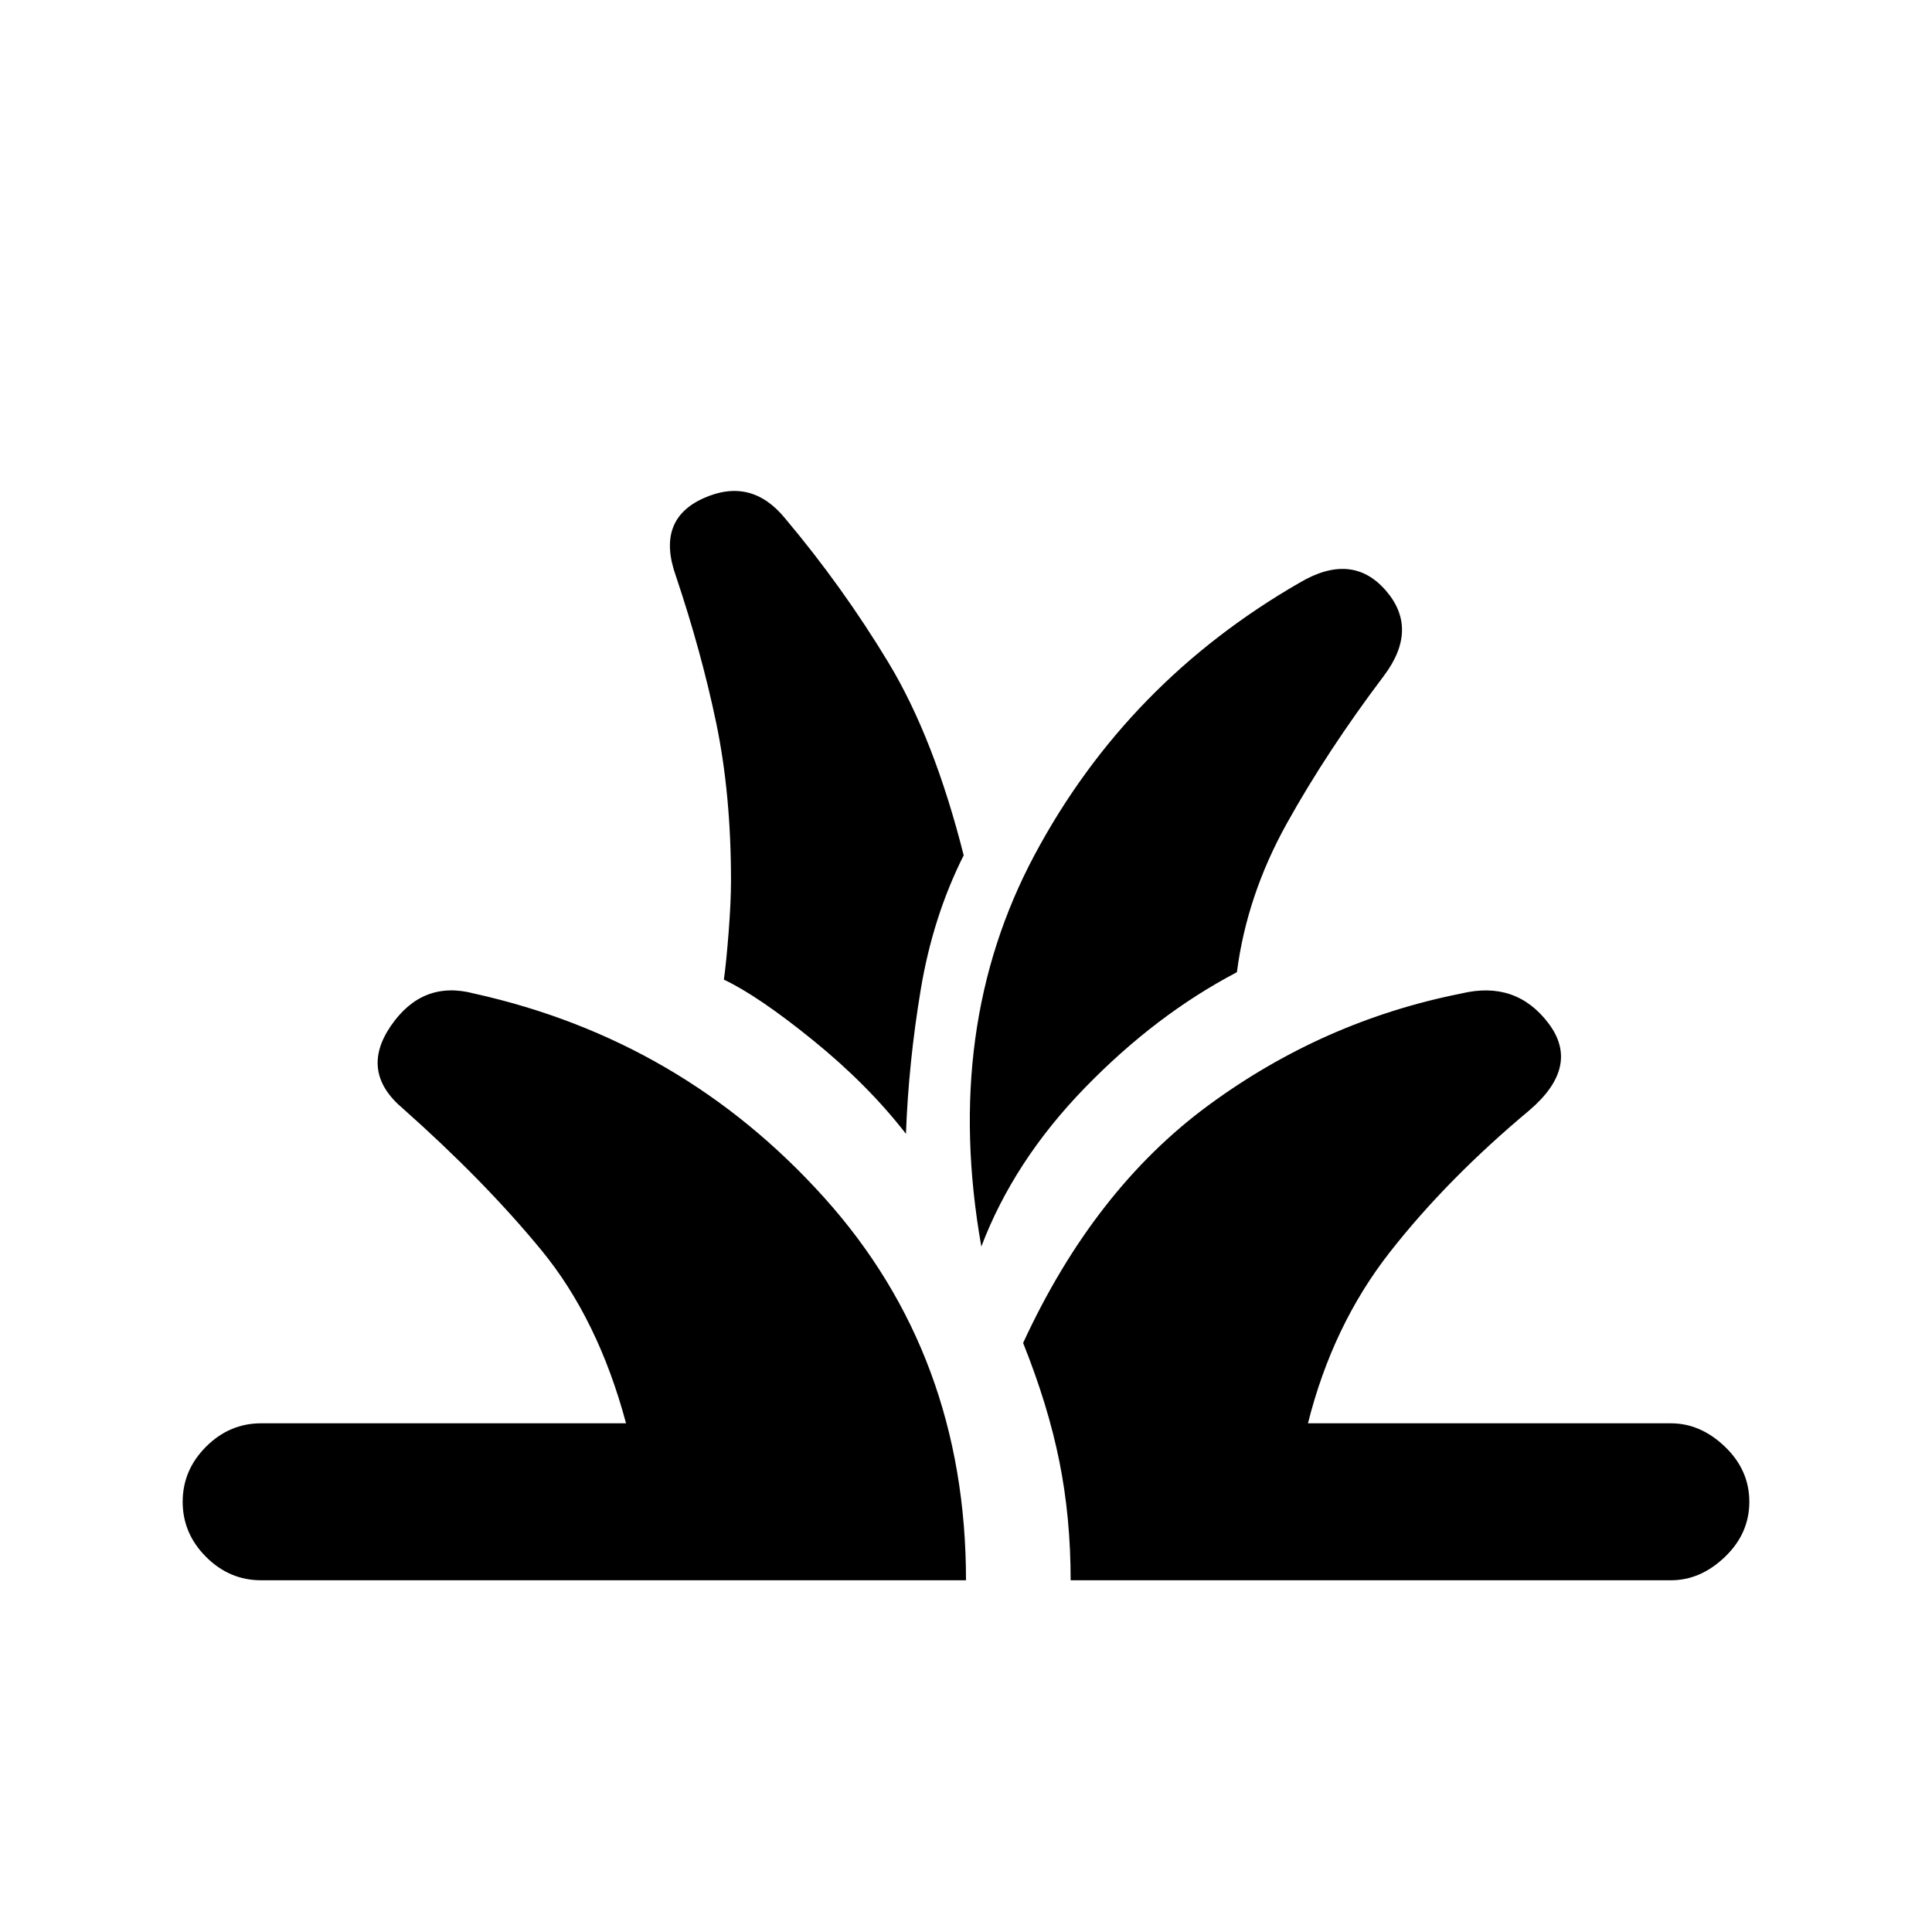 <svg xmlns="http://www.w3.org/2000/svg" height="20" viewBox="0 -960 960 960" width="20"><path d="M129.77-174.77q-15.77 0-27.38-11.62Q90.77-198 90.77-213.77t11.62-27.38q11.61-11.62 27.38-11.62h181.31q-13.85-51.69-42.08-86.04-28.23-34.34-68.77-70.34-21.69-18.23-6-41.12 15.7-22.88 41.39-16.04Q338.92-443.38 409.46-365T480-174.77H129.77Zm402.23 0q0-31.23-5.62-59.12-5.61-27.88-18-58.8 35.16-76.23 92.12-118.12 56.96-41.88 125.5-55.5 27.23-6.61 43.42 14.77 16.19 21.39-9.65 43.39-40.77 34.07-69.19 70.38-28.43 36.31-40.66 85h180.31q14.77 0 26.88 11.62 12.12 11.61 12.12 27.38t-12.12 27.38q-12.11 11.62-26.88 11.62H532Zm-44.38-165.84q-19.31-109 26.53-194.73Q560-621.07 645.77-670.46q26-15.38 42.73 3.77 16.73 19.15-.89 42.54-28.15 37.31-48.11 73.15-19.96 35.85-24.89 74.08-40.23 21.08-75.53 57.42-35.31 36.35-51.46 78.89Zm-37.46-56q-18.77-24.23-46-46.35-27.24-22.12-44.47-30.27 1.16-8.15 2.35-23.35 1.19-15.19 1.19-25.88 0-43-7.34-78.27-7.35-35.27-20.04-73.04-10-28 13.69-38.65 23.69-10.65 40.54 9.96 28.61 34 51.34 71.62 22.73 37.61 37.43 95.84-15.31 30.46-21.35 66.77-6.04 36.31-7.34 71.62Z"/></svg>